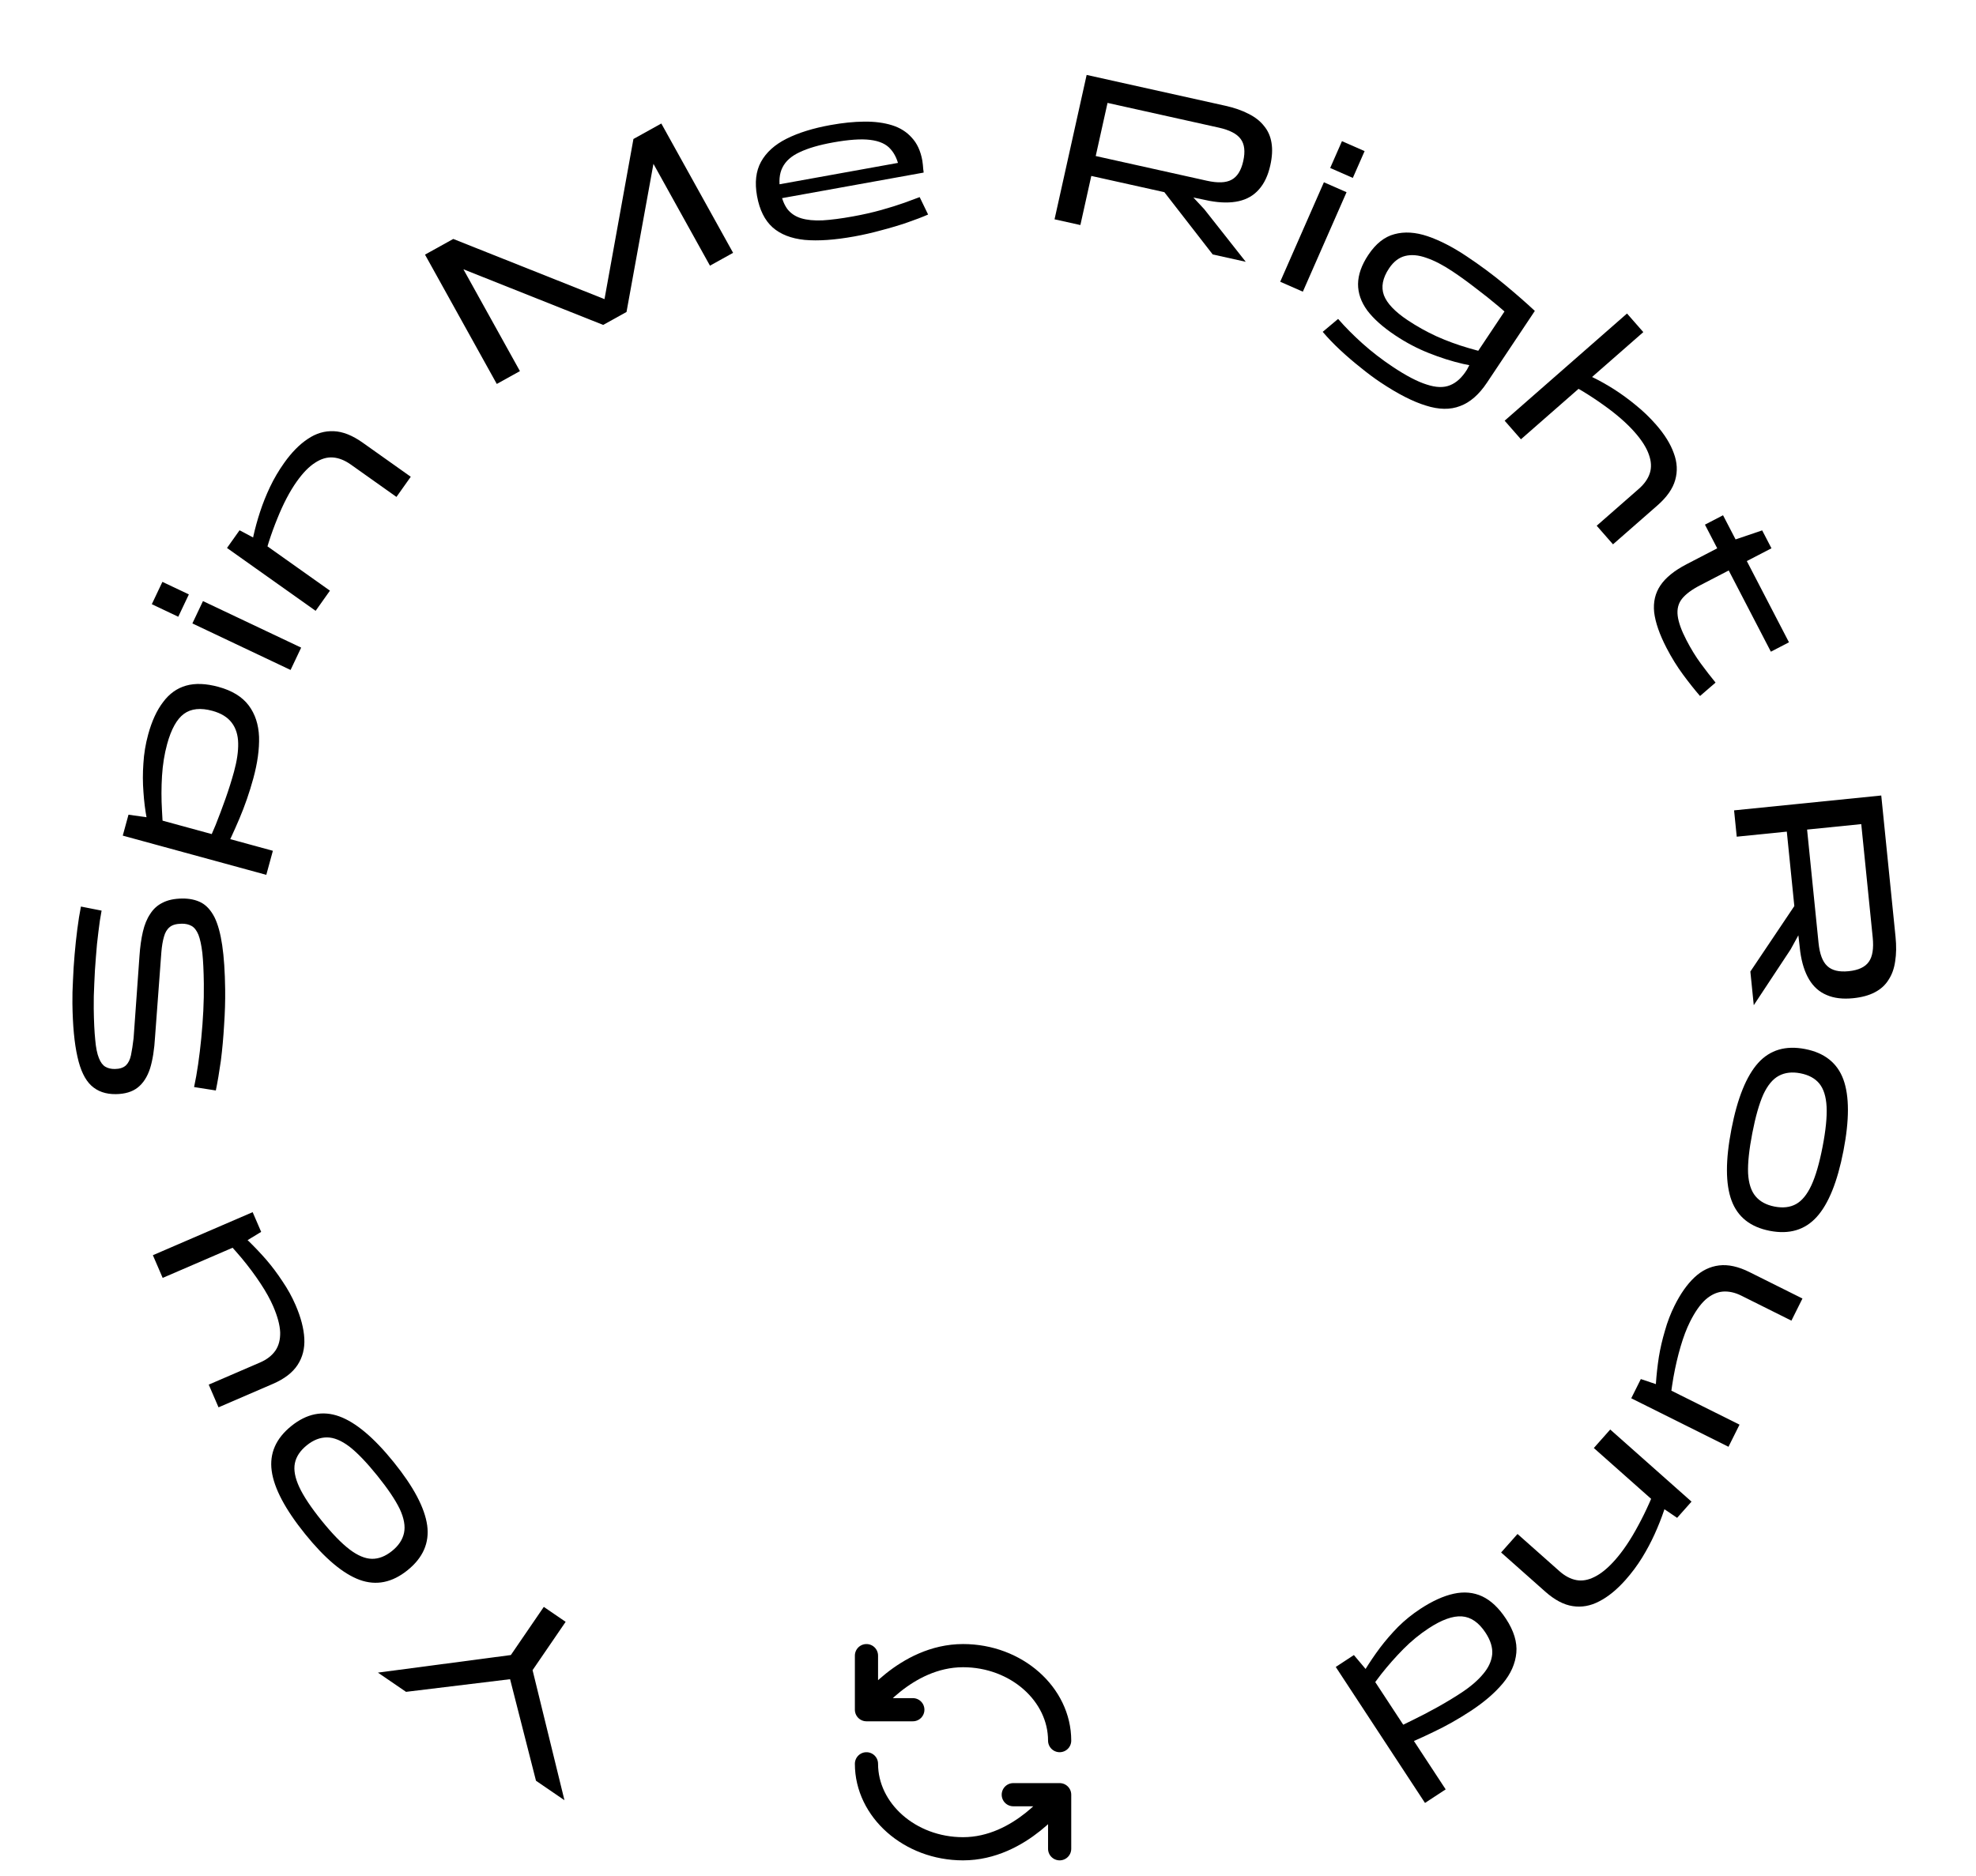 <svg width="911" height="865" viewBox="0 0 911 865" fill="none" xmlns="http://www.w3.org/2000/svg">
<path d="M245.533 770.162L260.231 830.14L247.109 821.162L235.164 774.336L187.192 780.165L174.235 771.299L235.521 763.19L250.711 740.99L260.78 747.879L245.533 770.162Z" fill="black"/>
<path d="M187.909 724.067C180.799 729.801 173.434 731.287 165.812 728.527C158.148 725.714 149.755 718.652 140.632 707.338C131.467 695.974 126.343 686.274 125.26 678.241C124.177 670.207 127.19 663.324 134.3 657.59C141.409 651.857 148.775 650.37 156.397 653.131C164.018 655.892 172.412 662.954 181.577 674.319C190.7 685.632 195.824 695.332 196.949 703.417C198.032 711.451 195.018 718.334 187.909 724.067ZM180.753 715.193C183.762 712.766 185.6 710 186.264 706.895C186.929 703.789 186.279 700.117 184.316 695.876C182.259 691.626 178.803 686.491 173.948 680.471C169.052 674.399 164.766 669.934 161.089 667.075C157.361 664.257 153.91 662.844 150.734 662.836C147.559 662.828 144.466 664.037 141.456 666.464C138.394 668.933 136.557 671.7 135.944 674.763C135.331 677.827 136.007 681.478 137.97 685.719C139.934 689.959 143.364 695.115 148.26 701.187C153.115 707.206 157.427 711.651 161.197 714.52C164.925 717.338 168.351 718.771 171.474 718.822C174.598 718.872 177.691 717.663 180.753 715.193Z" fill="black"/>
<path d="M125.814 638.151L100.748 648.966L96.231 638.499L119.92 628.278C122.981 626.957 125.323 625.148 126.945 622.851C128.507 620.58 129.248 617.755 129.17 614.376C129.03 611.024 127.957 607.021 125.95 602.369C124.55 599.125 122.598 595.611 120.094 591.826C117.564 587.981 114.635 584.053 111.307 580.043C107.892 575.999 104.179 571.937 100.169 567.859L106.596 565.086C109.131 567.259 111.803 569.665 114.61 572.301C117.357 574.965 120.091 577.851 122.812 580.961C125.445 584.036 127.931 587.356 130.268 590.922C132.64 594.4 134.645 598.037 136.282 601.832C138.712 607.463 140.051 612.586 140.298 617.198C140.546 621.811 139.51 625.888 137.19 629.43C134.87 632.973 131.078 635.879 125.814 638.151ZM70.481 578.817L116.482 558.969L120.404 568.059L111.173 573.675L74.997 589.284L70.481 578.817Z" fill="black"/>
<path d="M83.969 414.343C87.368 414.3 90.31 414.929 92.794 416.23C95.21 417.533 97.239 419.774 98.88 422.953C100.454 426.133 101.643 430.451 102.447 435.908C103.249 441.298 103.703 448.093 103.808 456.293C103.875 461.492 103.711 466.961 103.318 472.7C102.991 478.371 102.494 483.845 101.828 489.121C101.095 494.33 100.32 498.907 99.504 502.852L89.483 501.28C90.175 498.071 90.797 494.562 91.348 490.755C91.9 486.948 92.382 482.941 92.795 478.736C93.207 474.53 93.52 470.326 93.733 466.122C93.945 461.853 94.025 457.685 93.973 453.618C93.898 447.752 93.67 443.021 93.291 439.426C92.844 435.765 92.242 432.972 91.483 431.048C90.658 429.059 89.607 427.705 88.331 426.988C87.055 426.271 85.551 425.924 83.817 425.946C81.284 425.979 79.424 426.503 78.237 427.518C76.983 428.534 76.102 430.012 75.594 431.952C75.019 433.893 74.616 436.298 74.386 439.168L71.485 478.109C71.159 483.913 70.388 488.79 69.172 492.739C67.888 496.623 65.992 499.547 63.484 501.513C60.976 503.479 57.622 504.488 53.422 504.542C48.756 504.602 44.972 503.284 42.07 500.587C39.169 497.891 37.045 493.451 35.699 487.268C34.286 481.085 33.515 472.895 33.384 462.695C33.341 459.362 33.429 455.794 33.647 451.991C33.797 448.122 34.047 444.185 34.396 440.181C34.744 436.109 35.16 432.204 35.646 428.464C36.13 424.657 36.686 421.183 37.312 418.041L46.837 419.92C46.274 422.794 45.782 426.067 45.363 429.739C44.877 433.412 44.493 437.284 44.212 441.355C43.864 445.426 43.616 449.497 43.468 453.565C43.253 457.569 43.168 461.403 43.215 465.07C43.291 470.936 43.519 475.733 43.9 479.462C44.214 483.125 44.783 485.951 45.609 487.941C46.367 489.865 47.35 491.185 48.56 491.903C49.769 492.621 51.24 492.969 52.973 492.947C55.173 492.919 56.866 492.364 58.053 491.282C59.172 490.201 59.952 488.624 60.392 486.551C60.831 484.412 61.231 481.807 61.592 478.735L64.306 440.797C64.586 436.66 65.106 432.953 65.864 429.677C66.622 426.4 67.753 423.652 69.258 421.432C70.696 419.147 72.607 417.422 74.993 416.258C77.377 415.028 80.369 414.389 83.969 414.343Z" fill="black"/>
<path d="M103.254 392.902L95.038 390.345C96.343 387.592 97.798 384.292 99.402 380.446C100.942 376.582 102.462 372.539 103.961 368.319C105.478 364.034 106.79 359.865 107.897 355.814C109.25 350.862 109.887 346.509 109.807 342.756C109.745 338.937 108.747 335.762 106.813 333.229C104.879 330.696 101.919 328.885 97.932 327.795C92.466 326.301 88.089 326.764 84.801 329.182C81.514 331.601 78.93 336.251 77.049 343.132C75.801 347.698 75.015 352.597 74.69 357.83C74.366 363.063 74.363 368.384 74.681 373.793C74.936 379.184 75.354 384.481 75.936 389.686L69.762 387.998C69.039 384.829 68.339 381.32 67.663 377.472C66.923 373.607 66.413 369.528 66.135 365.237C65.792 360.927 65.783 356.536 66.107 352.063C66.367 347.573 67.103 343.109 68.316 338.672C70.004 332.498 72.295 327.527 75.192 323.757C78.041 319.905 81.566 317.378 85.765 316.176C89.963 314.974 94.957 315.164 100.744 316.746C107.047 318.468 111.69 321.327 114.676 325.322C117.615 329.236 119.2 334.058 119.43 339.788C119.597 345.5 118.713 351.894 116.78 358.968C115.022 365.398 112.882 371.586 110.358 377.531C107.852 383.412 105.484 388.536 103.254 392.902ZM125.804 392.327L122.772 403.42L56.599 385.333L59.236 375.687L70.917 377.325L125.804 392.327Z" fill="black"/>
<path d="M74.87 268.318L87.069 274.1L82.186 284.401L69.987 278.619L74.87 268.318ZM133.964 308.943L88.692 287.485L93.575 277.184L138.847 298.642L133.964 308.943Z" fill="black"/>
<path d="M167.19 204.111L189.374 219.85L182.778 229.148L161.736 214.219C158.963 212.252 156.22 211.164 153.506 210.956C150.793 210.748 148.06 211.547 145.307 213.354C142.5 215.122 139.669 218.018 136.814 222.042C133.574 226.609 130.577 232.33 127.825 239.206C125.018 246.042 122.598 253.602 120.563 261.886L114.772 257.778C115.312 254.482 115.986 250.996 116.796 247.32C117.606 243.644 118.64 239.882 119.898 236.034C121.157 232.186 122.683 228.365 124.477 224.569C126.309 220.719 128.478 217.027 130.986 213.493C134.457 208.599 138.107 204.895 141.935 202.379C145.709 199.825 149.693 198.646 153.886 198.842C158.025 198.999 162.46 200.755 167.19 204.111ZM145.515 281.672L104.654 252.684L110.44 244.528L120.058 249.635L152.112 272.374L145.515 281.672Z" fill="black"/>
<path d="M239.704 171.131L229.036 177.051L195.942 117.418L208.971 110.188L278.696 137.94L292.037 64.09L304.89 56.956L337.984 116.589L327.316 122.509L301.259 75.555L288.844 143.86L278.089 149.828L213.646 124.177L239.704 171.131Z" fill="black"/>
<path d="M393.092 99.823C397.881 98.959 402.307 97.957 406.369 96.817C410.431 95.677 413.989 94.561 417.044 93.468C420.098 92.375 422.416 91.516 423.997 90.892L427.886 98.929C425.249 100.082 422.081 101.298 418.383 102.575C414.684 103.852 410.699 105.046 406.429 106.155C402.235 107.318 398.039 108.279 393.84 109.037C384.852 110.659 377.225 111.189 370.959 110.626C364.746 109.986 359.826 108.063 356.199 104.856C352.56 101.584 350.166 96.766 349.018 90.402C347.893 84.169 348.502 78.911 350.845 74.627C353.241 70.265 357.172 66.71 362.638 63.962C368.103 61.215 374.871 59.112 382.94 57.656C388.517 56.649 393.673 56.125 398.407 56.084C403.207 56.03 407.473 56.581 411.204 57.737C414.936 58.892 417.992 60.813 420.374 63.5C422.809 66.109 424.424 69.611 425.217 74.007C425.312 74.531 425.397 75.193 425.474 75.993C425.538 76.726 425.597 77.427 425.65 78.095C425.757 78.685 425.813 79.183 425.818 79.589L355.553 92.271L354.399 85.874L416.495 74.666L414.631 77.848C413.932 73.977 412.571 70.937 410.546 68.728C408.575 66.442 405.477 65.037 401.25 64.513C397.088 63.977 391.334 64.372 383.986 65.698C377.622 66.847 372.507 68.346 368.64 70.195C364.828 71.967 362.201 74.304 360.76 77.207C359.308 80.043 358.978 83.659 359.772 88.055C360.399 91.532 361.478 94.318 363.008 96.413C364.591 98.43 366.709 99.843 369.362 100.652C372.014 101.46 375.29 101.783 379.19 101.621C383.144 101.382 387.778 100.782 393.092 99.823Z" fill="black"/>
<path d="M498.089 103.775L486.18 101.128L500.978 34.553L564.917 48.765C569.017 49.676 572.568 50.909 575.568 52.464C578.584 53.954 580.97 55.816 582.727 58.05C584.563 60.234 585.724 62.848 586.208 65.892C586.707 68.871 586.522 72.314 585.655 76.218C584.613 80.904 582.867 84.613 580.415 87.347C578.029 90.094 574.93 91.898 571.119 92.758C567.309 93.619 562.811 93.575 557.626 92.628L550.186 91.076L555.229 96.5L574.329 120.721L559.1 117.336L536.801 88.614L503.123 81.128L498.089 103.775ZM510.609 47.45L505.163 71.952L556.412 83.343C561.423 84.457 565.212 84.309 567.779 82.899C570.411 81.503 572.212 78.626 573.181 74.265C574.165 69.84 573.76 66.438 571.967 64.059C570.239 61.694 566.869 59.955 561.858 58.841L510.609 47.45Z" fill="black"/>
<path d="M629.127 69.682L623.697 82.042L613.26 77.457L618.689 65.097L629.127 69.682ZM590.215 129.919L610.364 84.049L620.802 88.634L600.652 134.504L590.215 129.919Z" fill="black"/>
<path d="M707.611 143.373L698.873 148.362C696.618 146.217 693.873 143.784 690.638 141.065C687.459 138.383 684.03 135.655 680.351 132.88C676.709 130.05 673.142 127.47 669.648 125.139C665.267 122.216 661.246 120.135 657.585 118.895C653.961 117.599 650.707 117.312 647.823 118.032C644.938 118.752 642.46 120.665 640.388 123.771C637.428 128.207 636.641 132.33 638.026 136.14C639.449 139.894 643.099 143.731 648.978 147.653C653.193 150.465 657.63 152.944 662.289 155.09C667.04 157.218 671.967 159.022 677.07 160.503C682.228 162.021 687.386 163.298 692.545 164.336L688.771 169.992C684.481 169.695 679.72 168.963 674.488 167.797C669.348 166.612 664.088 164.946 658.708 162.799C653.384 160.69 648.226 157.97 643.235 154.641C637.578 150.867 633.28 147.038 630.342 143.154C627.495 139.252 626.082 135.184 626.102 130.949C626.159 126.66 627.741 122.186 630.849 117.527C634.29 112.37 638.294 109.191 642.861 107.99C647.465 106.734 652.55 107.041 658.115 108.91C663.735 110.816 669.734 113.897 676.112 118.152C682.545 122.443 688.415 126.8 693.72 131.22C699.081 135.678 703.711 139.729 707.611 143.373ZM707.611 143.373L685.524 176.481C681.861 181.972 677.746 185.557 673.178 187.239C668.629 189.012 663.35 188.937 657.342 187.012C651.351 185.179 644.391 181.618 636.461 176.327C633.521 174.366 630.443 172.073 627.227 169.446C623.974 166.875 620.84 164.184 617.827 161.372C614.814 158.561 612.143 155.777 609.815 153.021L616.917 147.061C620.225 150.871 623.987 154.662 628.201 158.436C632.416 162.209 637.019 165.76 642.01 169.09C648.277 173.271 653.536 176.018 657.788 177.332C662.059 178.739 665.637 178.842 668.522 177.641C671.462 176.477 674.061 174.083 676.318 170.46L678.566 166.189L697.601 137.656L707.611 143.373Z" fill="black"/>
<path d="M764.102 233.086L743.644 251.01L736.131 242.436L755.537 225.434C758.094 223.193 759.789 220.778 760.622 218.187C761.454 215.597 761.311 212.753 760.193 209.655C759.125 206.514 756.965 203.088 753.714 199.377C750.024 195.165 745.154 190.922 739.106 186.649C733.108 182.332 726.316 178.222 718.732 174.32L724.373 169.377C727.453 170.667 730.662 172.155 733.999 173.84C737.387 175.481 740.781 177.382 744.181 179.543C747.626 181.755 750.961 184.196 754.186 186.865C757.505 189.541 760.593 192.509 763.448 195.768C767.402 200.281 770.136 204.666 771.65 208.923C773.259 213.187 773.481 217.335 772.317 221.369C771.203 225.358 768.465 229.264 764.102 233.086ZM693.693 193.997L750.104 144.573L757.617 153.148L701.205 202.571L693.693 193.997Z" fill="black"/>
<path d="M816.431 300.517L786.035 241.933L794.379 237.604L824.775 296.188L816.431 300.517ZM777.586 260.173L798.623 249.258L812.419 244.579L816.702 252.834L783.682 269.967C779.894 271.932 777.137 274 775.411 276.173C773.743 278.315 773.096 280.904 773.469 283.94C773.843 286.976 775.181 290.713 777.483 295.151C779.602 299.234 781.802 302.824 784.085 305.921C786.398 309.076 788.679 312.024 790.926 314.763L783.773 320.953C781.346 318.157 778.748 314.886 775.978 311.141C773.209 307.395 770.673 303.303 768.37 298.865C765.116 292.593 763.199 287.09 762.622 282.358C762.134 277.654 763.101 273.51 765.522 269.925C767.943 266.341 771.965 263.09 777.586 260.173Z" fill="black"/>
<path d="M800.691 385.826L799.465 373.687L867.319 366.831L873.904 432C874.326 436.178 874.27 439.936 873.736 443.274C873.269 446.604 872.25 449.454 870.68 451.824C869.184 454.254 867.066 456.176 864.328 457.592C861.656 459.001 858.33 459.907 854.351 460.309C849.575 460.791 845.505 460.298 842.14 458.829C838.782 457.426 836.096 455.05 834.083 451.703C832.069 448.355 830.698 444.071 829.97 438.851L829.107 431.299L825.541 437.791L808.542 463.53L806.974 448.009L827.242 417.819L823.774 383.493L800.691 385.826ZM858.099 380.025L833.126 382.548L838.404 434.782C838.92 439.89 840.25 443.441 842.395 445.435C844.546 447.496 847.844 448.302 852.288 447.853C856.798 447.397 859.901 445.945 861.597 443.495C863.299 441.112 863.893 437.367 863.377 432.259L858.099 380.025Z" fill="black"/>
<path d="M832.192 483.741C841.159 485.479 847.044 490.15 849.849 497.756C852.64 505.427 852.654 516.396 849.89 530.664C847.112 544.998 843.003 555.169 837.561 561.176C832.118 567.184 824.914 569.319 815.947 567.582C806.981 565.845 801.095 561.173 798.291 553.568C795.486 545.962 795.473 534.992 798.25 520.659C801.015 506.391 805.124 496.22 810.579 490.147C816.021 484.139 823.226 482.004 832.192 483.741ZM830.024 494.933C826.228 494.198 822.929 494.577 820.126 496.071C817.324 497.566 814.936 500.43 812.961 504.665C811.039 508.978 809.342 514.931 807.871 522.523C806.387 530.181 805.738 536.336 805.923 540.99C806.173 545.656 807.319 549.205 809.36 551.638C811.401 554.071 814.32 555.655 818.116 556.39C821.977 557.138 825.277 556.759 828.013 555.252C830.75 553.745 833.106 550.874 835.081 546.639C837.055 542.404 838.785 536.458 840.269 528.8C841.74 521.208 842.356 515.046 842.119 510.315C841.868 505.649 840.755 502.106 838.78 499.686C836.804 497.265 833.885 495.681 830.024 494.933Z" fill="black"/>
<path d="M806.561 586.603L830.99 598.789L825.901 608.99L802.814 597.474C799.831 595.986 796.939 595.362 794.137 595.604C791.394 595.874 788.757 597.129 786.224 599.368C783.752 601.636 781.385 605.037 779.123 609.571C777.546 612.733 776.119 616.491 774.841 620.845C773.533 625.258 772.42 630.03 771.5 635.159C770.611 640.377 769.9 645.834 769.369 651.529L763.105 648.404C763.132 645.065 763.248 641.472 763.453 637.626C763.717 633.809 764.161 629.859 764.783 625.773C765.435 621.778 766.371 617.737 767.589 613.651C768.718 609.595 770.205 605.718 772.05 602.02C774.788 596.531 777.84 592.205 781.206 589.042C784.572 585.878 788.357 584.041 792.56 583.53C796.763 583.019 801.43 584.044 806.561 586.603ZM796.887 667.155L752.056 644.792L756.475 635.933L766.719 639.367L801.976 656.954L796.887 667.155Z" fill="black"/>
<path d="M712.408 733.951L692.062 715.899L699.628 707.372L718.927 724.494C721.47 726.751 724.079 728.13 726.754 728.631C729.428 729.133 732.232 728.634 735.165 727.137C738.148 725.684 741.276 723.112 744.55 719.422C748.267 715.233 751.866 709.87 755.348 703.334C758.879 696.842 762.106 689.589 765.027 681.575L770.338 686.287C769.444 689.505 768.396 692.897 767.192 696.463C765.988 700.03 764.552 703.658 762.884 707.346C761.215 711.035 759.284 714.669 757.089 718.247C754.85 721.876 752.293 725.311 749.417 728.552C745.435 733.04 741.405 736.327 737.326 738.412C733.298 740.542 729.21 741.282 725.062 740.633C720.965 740.028 716.747 737.8 712.408 733.951ZM742.368 659.199L779.844 692.449L773.208 699.929L764.2 693.809L734.802 667.726L742.368 659.199Z" fill="black"/>
<path d="M645.846 805.325L641.324 797.887C644.069 796.723 647.298 795.203 651.01 793.326C654.702 791.54 658.535 789.544 662.508 787.336C666.426 785.164 670.112 782.944 673.568 780.677C677.916 777.824 681.311 774.918 683.755 771.959C686.236 769.056 687.636 766.024 687.955 762.865C688.218 759.742 687.197 756.424 684.893 752.913C681.785 748.175 678.142 745.661 673.965 745.372C669.788 745.083 664.69 746.913 658.67 750.863C654.49 753.606 650.602 756.795 647.007 760.429C643.411 764.064 639.981 767.95 636.715 772.086C633.485 776.278 630.394 780.499 627.441 784.749L623.93 779.398C625.542 776.507 627.349 773.368 629.352 769.98C631.392 766.648 633.682 763.272 636.222 759.851C638.742 756.523 641.53 753.298 644.586 750.177C647.677 747.112 651.091 744.354 654.825 741.904C660.343 738.283 665.473 735.954 670.214 734.916C674.955 733.878 679.325 734.28 683.324 736.121C687.36 738.018 691.023 741.475 694.315 746.492C697.936 752.01 699.525 757.227 699.082 762.142C698.62 767.149 696.533 771.868 692.821 776.297C689.109 780.726 684.187 784.952 678.056 788.975C672.315 792.742 666.643 795.945 661.039 798.586C655.416 801.318 650.352 803.564 645.846 805.325ZM666.503 825.141L656.971 831.395L615.827 768.688L624.188 763.202L631.777 772.217L666.503 825.141Z" fill="black"/>
<path d="M467.156 827.594H488.531M399.469 813.344C399.469 834.719 419.405 852.531 444 852.531C470.719 852.531 488.531 827.594 488.531 827.594V852.531M420.844 788.406H399.469M488.531 802.656C488.531 781.281 468.595 763.469 444 763.469C417.281 763.469 399.469 788.406 399.469 788.406V763.469" stroke="black" stroke-width="10.688" stroke-linecap="round" stroke-linejoin="round"/>
</svg>
